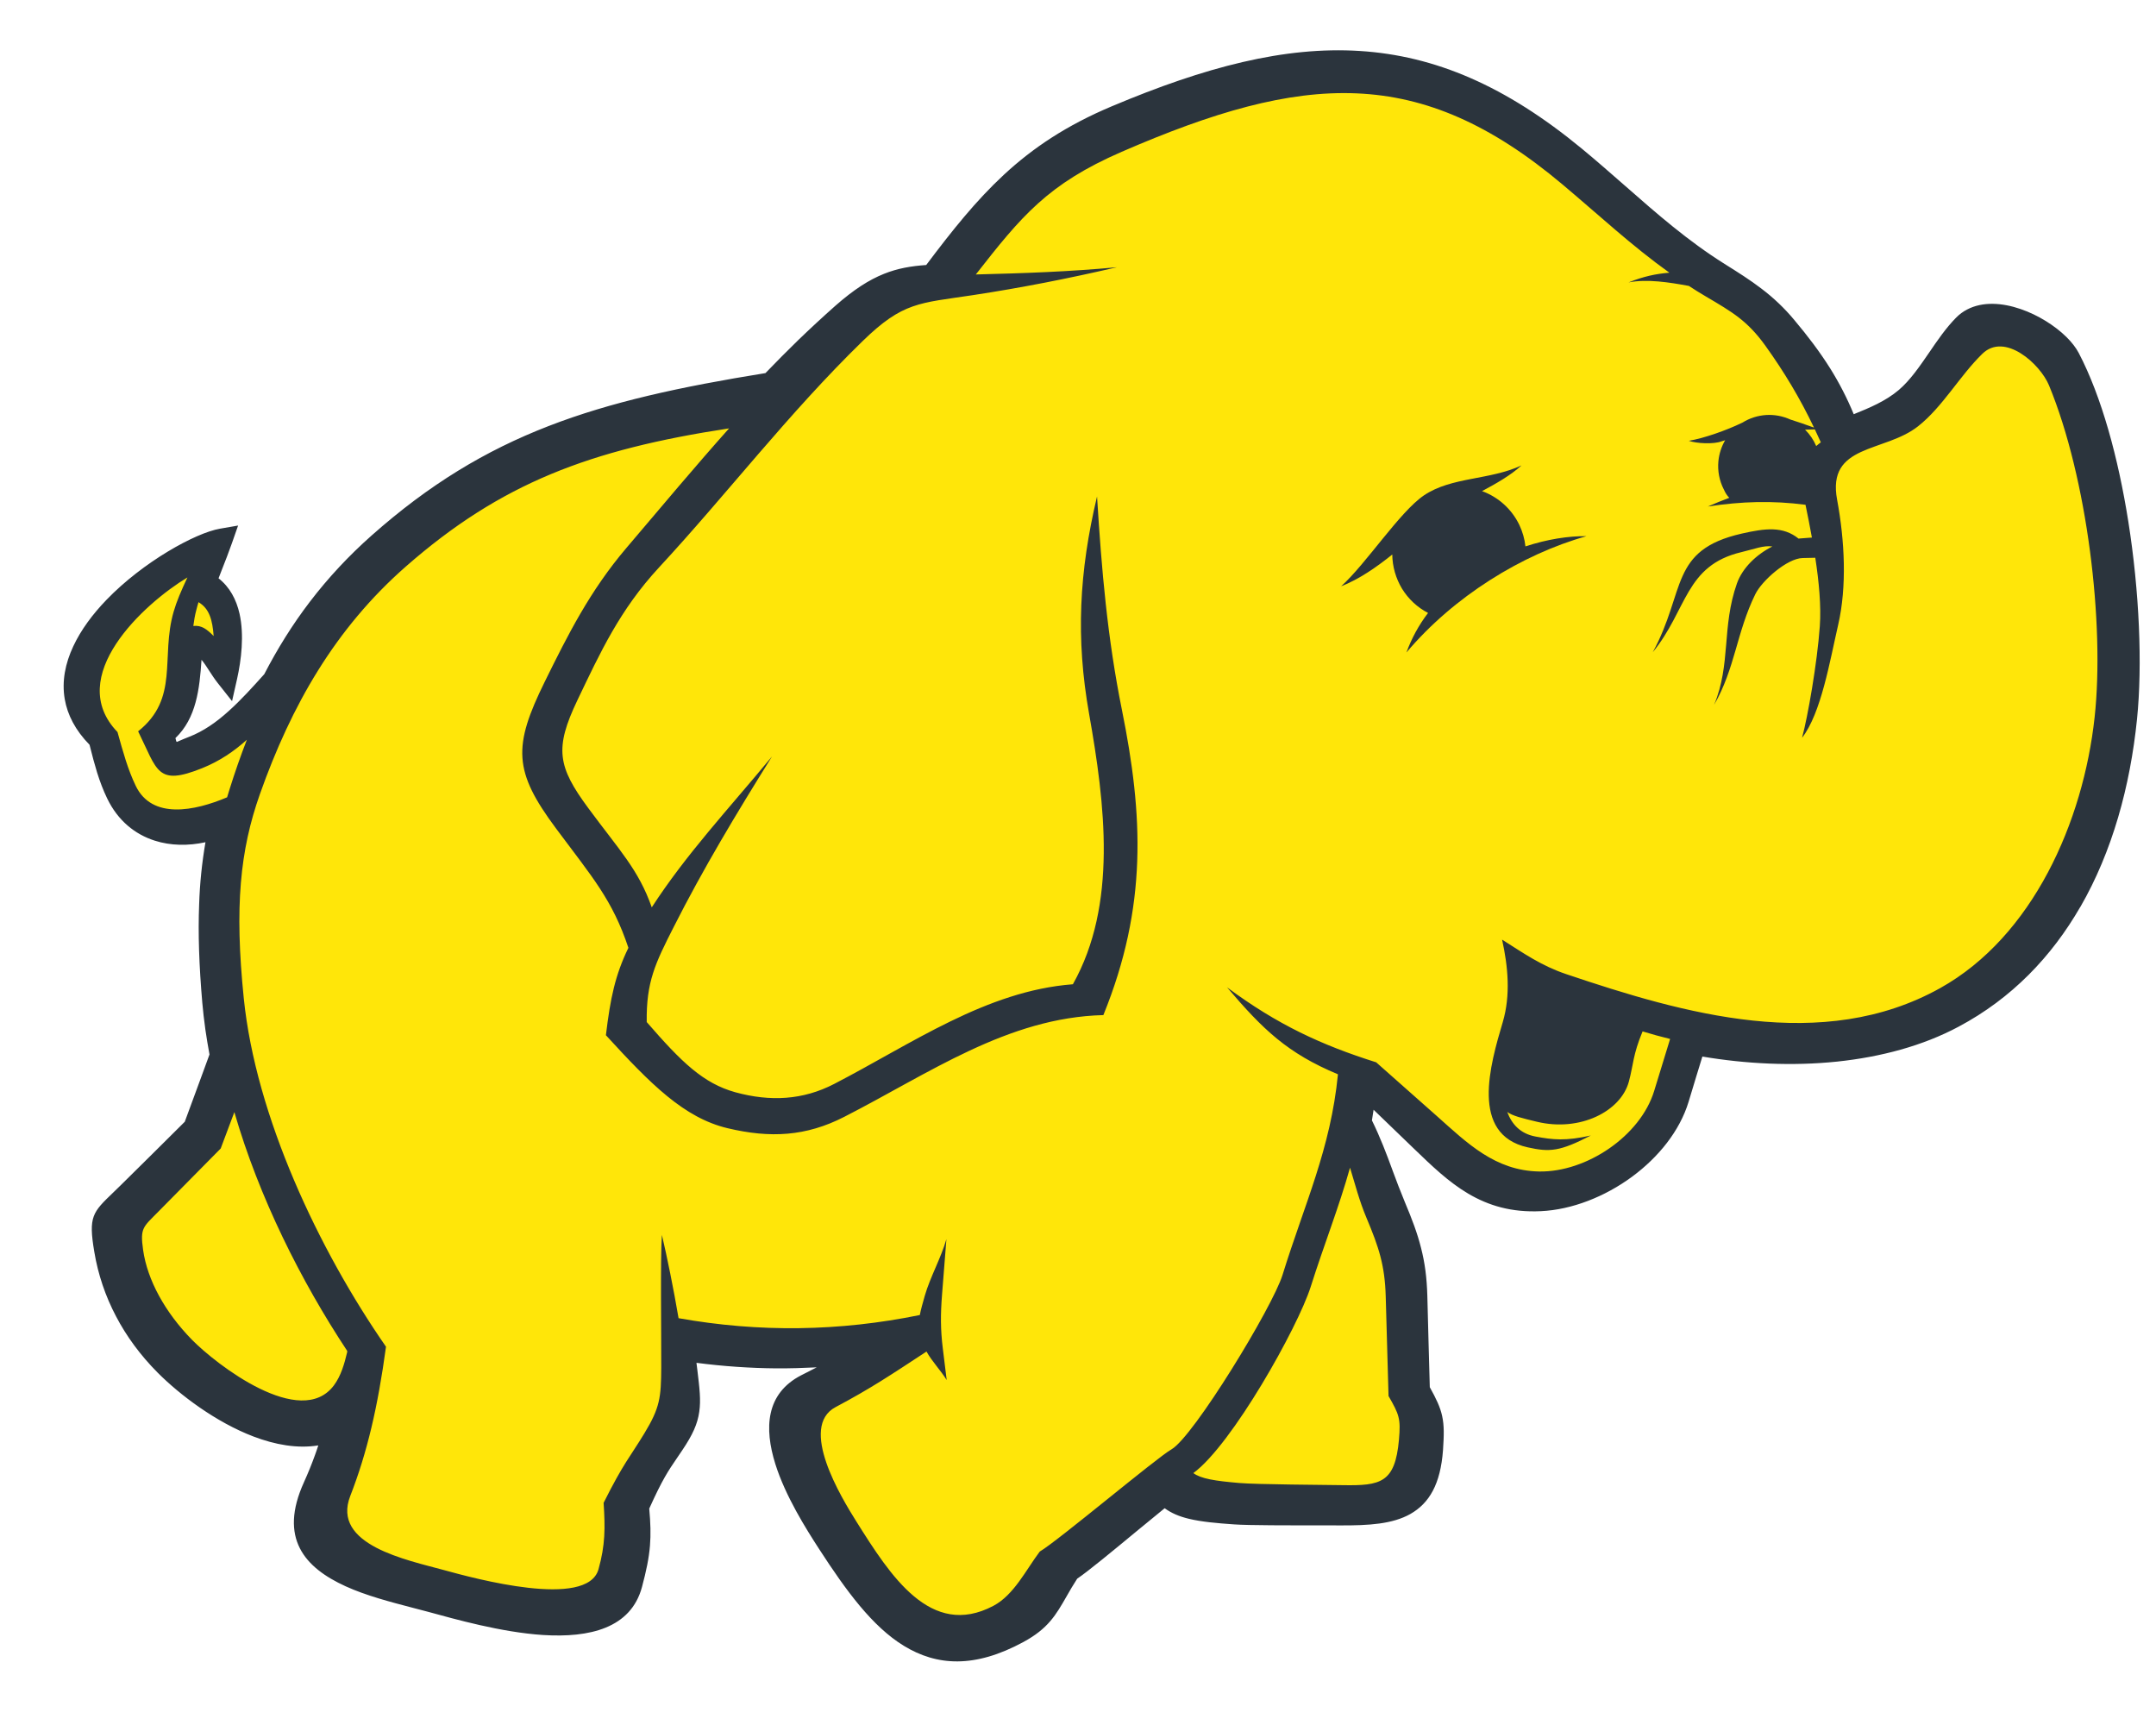 <svg width="30" height="24" viewBox="0 0 30 24" fill="none" xmlns="http://www.w3.org/2000/svg">
<path d="M10.807 5.574L8.81 5.898L6.988 6.697L5.441 7.671L3.968 9.468L3.137 10.349L2.332 10.645L2.119 10.125L2.491 9.588L2.575 8.831L2.824 8.841L3.096 9.09L3.023 8.318L2.721 8.116L2.73 7.822L2.015 8.226L1.368 8.99L1.233 9.673L1.51 10.219L1.768 11.148L2.293 11.396L2.846 11.369L3.369 11.065L3.02 12.837L3.369 14.809L2.985 15.719L1.725 17.077L1.949 17.888L2.546 18.828L3.671 19.619L4.268 19.701L4.932 19.724L4.517 21.424L6.04 22.047L7.937 22.297L8.586 21.873L8.636 20.724L9.36 19.526L9.41 18.578L11.157 18.703L12.779 18.553L11.157 19.526L11.431 20.7L12.455 22.297L13.453 22.721L14.252 22.397L14.576 21.748L16.248 20.475L16.573 20.749L19.194 20.849L19.718 20.425L19.768 19.676L19.593 19.352L19.468 17.33L18.595 15.583L18.744 14.809L19.268 15.084L20.741 16.456L21.465 16.506L22.264 16.182L23.062 15.583L23.462 14.285L25.808 14.435L27.231 13.886L28.379 12.812L29.203 11.265L29.402 9.443L29.227 7.321L28.778 5.424L28.329 4.825L27.705 4.626L26.607 5.824L25.608 6.173L24.735 4.725L23.861 3.927L23.387 3.627L21.49 2.055L19.967 1.231L18.445 1.106L16.673 1.406L15.125 1.98L14.052 2.853L13.204 3.877L12.33 4.127L10.807 5.574Z" fill="#FFE609"/>
<path d="M29.614 7.251C29.475 6.374 29.245 5.523 28.925 4.911C28.886 4.837 28.827 4.761 28.754 4.689C28.595 4.532 28.36 4.383 28.117 4.3C27.859 4.211 27.588 4.193 27.372 4.306C27.316 4.335 27.264 4.373 27.218 4.42C27.078 4.562 26.96 4.734 26.843 4.906C26.712 5.097 26.58 5.29 26.422 5.425C26.239 5.581 26.01 5.676 25.794 5.763C25.703 5.542 25.594 5.33 25.468 5.128C25.32 4.892 25.152 4.672 24.967 4.452C24.832 4.289 24.678 4.143 24.51 4.016C24.351 3.894 24.187 3.791 23.997 3.672C23.488 3.353 23.054 2.973 22.611 2.584C22.41 2.408 22.207 2.23 22.008 2.066C20.954 1.197 19.971 0.775 18.919 0.709C17.875 0.643 16.772 0.93 15.47 1.479C14.842 1.743 14.375 2.055 13.969 2.431C13.581 2.791 13.251 3.204 12.888 3.687C12.678 3.702 12.491 3.733 12.3 3.81C12.09 3.894 11.879 4.03 11.625 4.253C11.449 4.409 11.276 4.569 11.107 4.732C10.952 4.883 10.8 5.036 10.651 5.191C9.465 5.382 8.5 5.592 7.635 5.927C6.75 6.27 5.971 6.741 5.17 7.451C4.855 7.73 4.567 8.038 4.312 8.372C4.068 8.691 3.86 9.027 3.677 9.38C3.517 9.558 3.356 9.737 3.182 9.893C3.013 10.046 2.832 10.174 2.63 10.252L2.63 10.252C2.513 10.297 2.464 10.324 2.459 10.322C2.453 10.319 2.449 10.301 2.441 10.269C2.732 9.991 2.777 9.584 2.804 9.18C2.839 9.221 2.873 9.273 2.907 9.326C2.946 9.386 2.985 9.447 3.032 9.506L3.229 9.755L3.299 9.445C3.357 9.185 3.4 8.838 3.333 8.538C3.289 8.343 3.198 8.169 3.041 8.046C3.056 8.007 3.07 7.971 3.084 7.935C3.134 7.808 3.185 7.678 3.228 7.555L3.313 7.312L3.059 7.356C2.72 7.415 1.993 7.815 1.481 8.346C1.29 8.544 1.127 8.762 1.02 8.991C0.908 9.229 0.858 9.479 0.901 9.728C0.939 9.946 1.048 10.16 1.246 10.362C1.282 10.508 1.316 10.634 1.351 10.748C1.392 10.878 1.436 10.994 1.491 11.108C1.64 11.418 1.878 11.608 2.153 11.696C2.374 11.767 2.619 11.77 2.859 11.718C2.81 12.004 2.78 12.292 2.771 12.582C2.755 12.986 2.77 13.433 2.815 13.952C2.825 14.066 2.839 14.191 2.858 14.327C2.875 14.443 2.894 14.557 2.915 14.671C2.871 14.793 2.826 14.915 2.781 15.037L2.571 15.607L2.111 16.064C1.967 16.205 1.824 16.347 1.681 16.489C1.669 16.501 1.621 16.547 1.577 16.59C1.287 16.869 1.229 16.924 1.312 17.416C1.364 17.731 1.467 18.035 1.616 18.317C1.758 18.588 1.95 18.853 2.195 19.099C2.501 19.406 3.003 19.787 3.529 19.987C3.829 20.101 4.138 20.157 4.429 20.11C4.414 20.155 4.4 20.199 4.383 20.244C4.337 20.372 4.286 20.497 4.23 20.621C3.874 21.402 4.24 21.811 4.809 22.07C5.094 22.2 5.432 22.288 5.746 22.37C5.81 22.386 5.875 22.403 5.956 22.425C6.328 22.526 6.971 22.71 7.558 22.748C8.2 22.788 8.778 22.656 8.933 22.08C8.994 21.852 9.03 21.677 9.044 21.506C9.057 21.348 9.052 21.187 9.034 20.989C9.217 20.584 9.294 20.47 9.428 20.274C9.454 20.236 9.486 20.189 9.495 20.175C9.638 19.962 9.706 19.812 9.73 19.642C9.754 19.478 9.734 19.315 9.704 19.066C9.701 19.042 9.697 19.007 9.691 18.961C10.06 19.009 10.432 19.035 10.804 19.038C10.991 19.039 11.177 19.033 11.364 19.024C11.316 19.048 11.27 19.072 11.218 19.099L11.149 19.134C10.654 19.389 10.633 19.871 10.788 20.367C10.928 20.815 11.216 21.271 11.396 21.549C11.775 22.134 12.137 22.629 12.576 22.898C13.036 23.179 13.561 23.213 14.239 22.846C14.585 22.659 14.693 22.468 14.84 22.212C14.885 22.133 14.934 22.048 14.989 21.964C15.132 21.869 15.487 21.576 15.835 21.288C15.954 21.191 16.072 21.093 16.206 20.984C16.298 21.052 16.409 21.099 16.543 21.131C16.718 21.173 16.926 21.192 17.175 21.209C17.361 21.223 17.969 21.223 18.362 21.222C18.483 21.222 18.584 21.222 18.645 21.223C19.05 21.225 19.377 21.204 19.625 21.064C19.888 20.914 20.044 20.65 20.079 20.175C20.093 19.964 20.096 19.834 20.067 19.701C20.04 19.577 19.986 19.464 19.895 19.3C19.889 19.094 19.884 18.889 19.878 18.684C19.872 18.467 19.866 18.249 19.861 18.031C19.854 17.775 19.826 17.566 19.773 17.361C19.722 17.158 19.648 16.962 19.549 16.727C19.488 16.579 19.43 16.429 19.375 16.279L19.233 16.331L19.255 16.323L19.375 16.279V16.278C19.291 16.049 19.207 15.827 19.09 15.588C19.097 15.542 19.105 15.493 19.113 15.44L19.339 15.658L19.672 15.979C19.926 16.224 20.158 16.447 20.431 16.608C20.714 16.774 21.031 16.871 21.442 16.851C21.872 16.831 22.333 16.65 22.712 16.37C23.079 16.099 23.373 15.734 23.496 15.33L23.602 14.98L23.688 14.7C24.291 14.802 24.939 14.835 25.564 14.77C26.168 14.706 26.751 14.553 27.254 14.284C27.994 13.89 28.548 13.309 28.946 12.619H28.947C29.392 11.848 29.641 10.939 29.736 10.004C29.812 9.254 29.77 8.234 29.614 7.251ZM21.796 13.554C21.448 13.437 21.206 13.266 20.901 13.073C20.984 13.448 21.021 13.845 20.911 14.219C20.735 14.813 20.451 15.784 21.257 15.963C21.564 16.031 21.703 16.022 22.136 15.798C21.786 15.877 21.609 15.858 21.368 15.813C21.15 15.773 21.034 15.635 20.973 15.471C21.049 15.526 21.174 15.556 21.386 15.607C21.984 15.751 22.553 15.463 22.665 15.049C22.73 14.807 22.719 14.68 22.856 14.35C22.98 14.388 23.108 14.423 23.239 14.455L23.017 15.179C22.825 15.805 22.076 16.311 21.416 16.299C20.805 16.288 20.418 15.906 19.996 15.53C19.706 15.272 19.426 15.025 19.149 14.78C18.389 14.54 17.779 14.259 17.074 13.737C17.576 14.327 17.916 14.654 18.617 14.947C18.515 15.986 18.154 16.744 17.846 17.738C17.707 18.187 16.607 19.989 16.302 20.164C16.085 20.289 14.724 21.436 14.468 21.587C14.277 21.84 14.11 22.19 13.823 22.342C12.949 22.804 12.388 21.919 11.918 21.172C11.704 20.832 11.109 19.852 11.627 19.577C12.117 19.317 12.392 19.132 12.892 18.804C12.965 18.938 13.091 19.067 13.173 19.201L13.119 18.762C13.086 18.497 13.087 18.282 13.108 18.015C13.129 17.757 13.149 17.499 13.169 17.24C13.094 17.503 12.944 17.765 12.868 18.028C12.838 18.133 12.814 18.218 12.799 18.296C11.678 18.525 10.564 18.54 9.442 18.34C9.371 17.924 9.283 17.491 9.21 17.181C9.188 17.528 9.202 18.489 9.201 19.027C9.199 19.444 9.182 19.587 8.967 19.941C8.766 20.273 8.68 20.348 8.399 20.909C8.422 21.263 8.422 21.497 8.328 21.833C8.172 22.391 6.595 21.959 6.179 21.845C5.666 21.704 4.607 21.496 4.874 20.813C5.108 20.212 5.257 19.578 5.371 18.737C4.432 17.384 3.559 15.531 3.392 13.889C3.262 12.614 3.34 11.83 3.616 11.05C4.053 9.814 4.665 8.744 5.646 7.883C6.97 6.722 8.207 6.255 10.145 5.96C9.679 6.482 9.218 7.033 8.715 7.625C8.207 8.223 7.904 8.828 7.581 9.483C7.135 10.387 7.145 10.731 7.736 11.525C8.246 12.21 8.521 12.518 8.744 13.187C8.56 13.566 8.493 13.886 8.431 14.403C9.055 15.085 9.519 15.553 10.125 15.697C10.719 15.838 11.216 15.811 11.747 15.539C12.928 14.935 14.021 14.156 15.353 14.123C15.969 12.608 15.907 11.342 15.611 9.876C15.409 8.875 15.328 7.927 15.265 6.907C15.015 7.958 14.968 8.882 15.154 9.929C15.377 11.191 15.551 12.585 14.929 13.694C13.725 13.786 12.692 14.519 11.607 15.081C11.17 15.307 10.716 15.329 10.233 15.197C9.785 15.073 9.482 14.777 8.999 14.22C8.991 13.661 9.118 13.402 9.375 12.896C9.787 12.082 10.243 11.325 10.742 10.525C10.13 11.264 9.551 11.881 9.069 12.624C8.885 12.099 8.621 11.833 8.185 11.242C7.759 10.665 7.715 10.412 8.033 9.745C8.354 9.074 8.625 8.484 9.17 7.895C10.112 6.878 10.975 5.746 12.005 4.744C12.564 4.2 12.791 4.219 13.533 4.107C14.204 4.005 14.858 3.877 15.542 3.718C14.881 3.78 14.242 3.802 13.598 3.818L13.578 3.819C14.211 3.01 14.579 2.559 15.608 2.112C18.141 1.012 19.75 0.893 21.74 2.565C22.256 2.999 22.706 3.42 23.229 3.794C23.039 3.81 22.876 3.844 22.66 3.929C22.923 3.879 23.227 3.928 23.5 3.978C23.576 4.028 23.655 4.077 23.735 4.124C24.105 4.342 24.314 4.462 24.564 4.809C24.828 5.177 25.048 5.544 25.241 5.949C25.114 5.904 25.008 5.866 24.913 5.837C24.807 5.789 24.691 5.767 24.575 5.774C24.459 5.782 24.346 5.817 24.247 5.879L24.232 5.886C24.027 5.985 23.711 6.098 23.499 6.133C23.607 6.17 23.846 6.184 23.959 6.139C23.974 6.134 23.989 6.129 24.005 6.125C23.953 6.214 23.921 6.313 23.911 6.416C23.898 6.551 23.924 6.688 23.986 6.809L23.987 6.81C24.006 6.855 24.032 6.896 24.062 6.926C23.965 6.962 23.866 7.003 23.764 7.047C24.236 6.975 24.662 6.963 25.123 7.023C25.153 7.168 25.184 7.322 25.212 7.479L25.041 7.492C25.036 7.493 25.032 7.493 25.027 7.494C24.809 7.319 24.566 7.349 24.235 7.424C23.226 7.654 23.462 8.221 22.998 9.074C23.48 8.485 23.445 7.868 24.23 7.682C24.413 7.639 24.538 7.585 24.662 7.603C24.439 7.715 24.246 7.901 24.169 8.117C23.954 8.726 24.088 9.239 23.851 9.807C24.144 9.299 24.162 8.803 24.424 8.268C24.518 8.076 24.868 7.769 25.082 7.764L25.259 7.76C25.311 8.098 25.342 8.434 25.322 8.713C25.286 9.222 25.154 9.976 25.075 10.265C25.34 9.924 25.461 9.2 25.578 8.691C25.7 8.16 25.669 7.524 25.563 6.954C25.416 6.173 26.222 6.3 26.689 5.931C27.032 5.661 27.269 5.228 27.584 4.922C27.896 4.618 28.388 5.064 28.511 5.361C29.044 6.651 29.287 8.679 29.146 9.978C28.988 11.437 28.284 13.029 26.998 13.747C25.358 14.662 23.425 14.103 21.796 13.554ZM19.466 20.031C19.412 20.632 19.212 20.672 18.683 20.663C18.443 20.659 17.488 20.654 17.245 20.633C16.902 20.604 16.71 20.573 16.605 20.495C17.144 20.1 18.058 18.468 18.237 17.906C18.425 17.312 18.632 16.794 18.785 16.246C18.856 16.475 18.912 16.702 19.015 16.946C19.186 17.353 19.27 17.604 19.282 18.041L19.321 19.423C19.469 19.681 19.492 19.736 19.466 20.03V20.031ZM3.261 15.473C3.603 16.655 4.185 17.818 4.831 18.795V18.812C4.791 18.98 4.744 19.143 4.646 19.275C4.184 19.892 3.01 18.986 2.67 18.639C2.299 18.26 2.05 17.811 1.991 17.389C1.948 17.082 1.99 17.075 2.204 16.857L3.071 15.979L3.261 15.473ZM2.608 8.034C2.52 8.222 2.458 8.365 2.416 8.511C2.232 9.147 2.499 9.715 1.922 10.175C2.193 10.723 2.181 10.941 2.812 10.688C3.055 10.59 3.256 10.454 3.435 10.292C3.348 10.517 3.268 10.745 3.196 10.976C3.183 11.015 3.171 11.054 3.16 11.093C2.709 11.284 2.115 11.406 1.888 10.932C1.778 10.701 1.716 10.476 1.635 10.185C0.892 9.415 2.003 8.398 2.608 8.034ZM2.973 8.849C2.881 8.758 2.808 8.696 2.69 8.709C2.7 8.631 2.713 8.556 2.732 8.486C2.741 8.449 2.751 8.414 2.762 8.378C2.916 8.468 2.956 8.63 2.973 8.849V8.849ZM25.253 5.974C25.281 6.033 25.309 6.093 25.336 6.154C25.314 6.171 25.292 6.188 25.272 6.206C25.236 6.121 25.183 6.043 25.117 5.978C25.161 5.976 25.206 5.975 25.253 5.974H25.253ZM3.802 9.468L3.802 9.468V9.468H3.802ZM9.514 18.785H9.514H9.514ZM16.21 20.784H16.21H16.21ZM18.932 15.611H18.932L18.932 15.611L18.932 15.611ZM2.685 10.394H2.685L2.68 10.381L2.685 10.394L2.685 10.394ZM28.813 12.542L28.817 12.544L28.813 12.542Z" fill="#2B343D"/>
<path d="M21.142 7.305C21.037 7.086 20.851 6.916 20.622 6.833C20.822 6.726 21.019 6.614 21.172 6.475C20.723 6.683 20.2 6.632 19.814 6.892C19.475 7.122 19.006 7.849 18.661 8.157C18.911 8.06 19.152 7.892 19.373 7.715C19.375 7.883 19.422 8.047 19.509 8.191C19.597 8.334 19.722 8.451 19.871 8.528C19.743 8.695 19.642 8.881 19.57 9.078C20.227 8.299 21.179 7.711 22.075 7.46C21.825 7.456 21.528 7.503 21.226 7.602C21.215 7.499 21.186 7.399 21.142 7.305Z" fill="#2B343D"/>
</svg>
